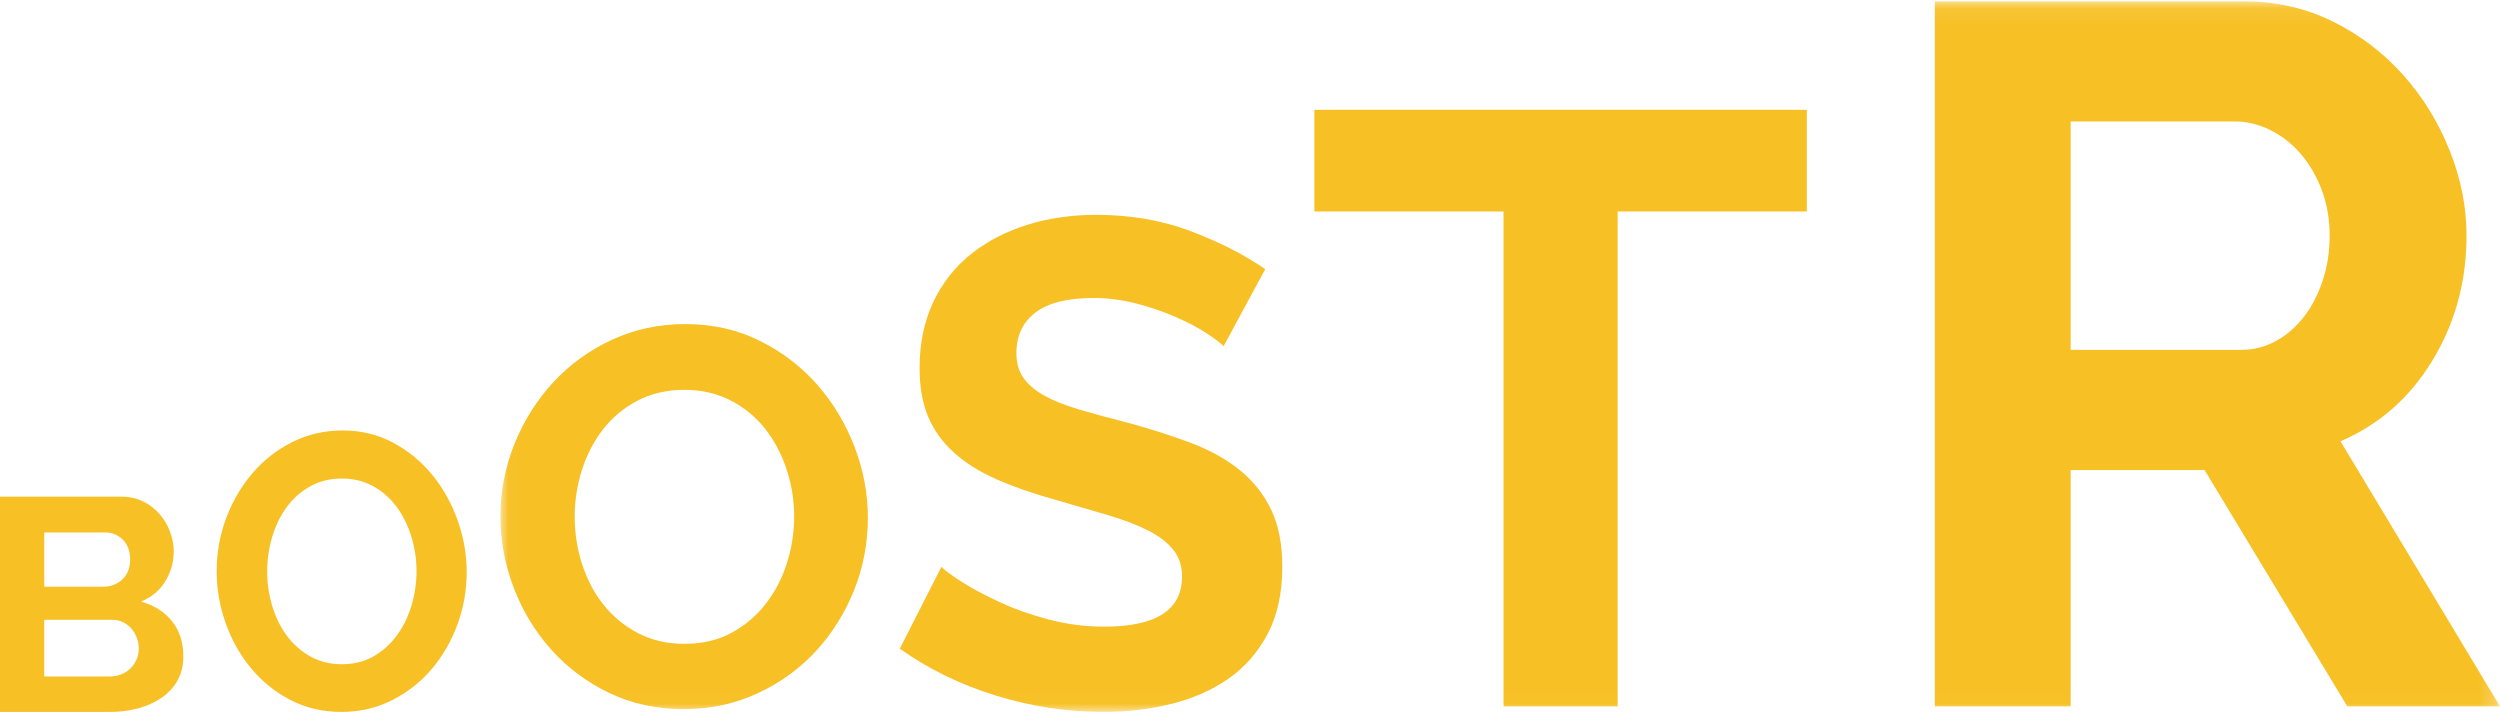 <?xml version="1.0" encoding="UTF-8"?>
<svg width="151px" height="43px" viewBox="0 0 151 43" version="1.1" xmlns="http://www.w3.org/2000/svg" xmlns:xlink="http://www.w3.org/1999/xlink">
    <!-- Generator: Sketch 50.2 (55047) - http://www.bohemiancoding.com/sketch -->
    <title>Group</title>
    <desc>Created with Sketch.</desc>
    <defs>
        <polygon id="path-1" points="0.027 0.079 120.786 0.079 120.786 42.978 0.027 42.978"></polygon>
    </defs>
    <g id="Page-1" stroke="none" stroke-width="1" fill="none" fill-rule="evenodd">
        <g id="logo" transform="translate(-882, -319)">
            <g id="Group" transform="translate(882, 319)">
                <path d="M8.383,39.174 C8.383,38.941 8.341,38.719 8.257,38.505 C8.173,38.292 8.06,38.106 7.918,37.947 C7.776,37.789 7.608,37.663 7.415,37.572 C7.221,37.48 7.008,37.435 6.776,37.435 L2.672,37.435 L2.672,40.858 L6.64,40.858 C6.885,40.858 7.114,40.815 7.327,40.729 C7.54,40.645 7.724,40.526 7.879,40.373 C8.034,40.22 8.157,40.04 8.247,39.833 C8.337,39.626 8.383,39.405 8.383,39.174 Z M2.672,32.161 L2.672,35.438 L6.234,35.438 C6.685,35.438 7.069,35.292 7.385,34.999 C7.702,34.706 7.86,34.303 7.86,33.791 C7.86,33.29 7.714,32.893 7.424,32.601 C7.134,32.308 6.776,32.161 6.35,32.161 L2.672,32.161 Z M11.073,39.65 C11.073,40.199 10.957,40.682 10.725,41.097 C10.493,41.511 10.173,41.86 9.767,42.14 C9.36,42.421 8.889,42.634 8.353,42.781 C7.818,42.927 7.247,43 6.64,43 L0,43 L0,30 L7.356,30 C7.834,30 8.266,30.098 8.654,30.293 C9.041,30.489 9.37,30.741 9.641,31.054 C9.912,31.365 10.122,31.719 10.27,32.115 C10.418,32.512 10.493,32.912 10.493,33.315 C10.493,33.949 10.325,34.544 9.989,35.1 C9.654,35.655 9.163,36.068 8.518,36.336 C9.305,36.555 9.928,36.95 10.386,37.517 C10.844,38.084 11.073,38.795 11.073,39.65 Z" id="Fill-9" fill="#F7C025"></path>
                <path d="M16.137,34.5 C16.137,35.224 16.239,35.925 16.443,36.601 C16.646,37.278 16.94,37.876 17.325,38.396 C17.71,38.915 18.182,39.333 18.741,39.647 C19.3,39.962 19.936,40.119 20.647,40.119 C21.374,40.119 22.017,39.958 22.576,39.635 C23.135,39.313 23.607,38.884 23.993,38.349 C24.377,37.814 24.668,37.212 24.864,36.542 C25.06,35.873 25.158,35.193 25.158,34.5 C25.158,33.776 25.052,33.076 24.842,32.399 C24.631,31.722 24.333,31.124 23.949,30.604 C23.564,30.085 23.092,29.672 22.533,29.364 C21.973,29.057 21.345,28.904 20.647,28.904 C19.921,28.904 19.275,29.066 18.709,29.389 C18.142,29.711 17.67,30.136 17.292,30.663 C16.914,31.191 16.627,31.788 16.432,32.458 C16.235,33.127 16.137,33.807 16.137,34.5 Z M20.626,43 C19.493,43 18.465,42.76 17.543,42.279 C16.62,41.8 15.829,41.163 15.168,40.368 C14.506,39.573 13.995,38.663 13.632,37.64 C13.268,36.617 13.087,35.571 13.087,34.5 C13.087,33.382 13.279,32.312 13.664,31.289 C14.049,30.266 14.579,29.361 15.255,28.573 C15.93,27.787 16.733,27.161 17.663,26.696 C18.592,26.233 19.602,26 20.691,26 C21.81,26 22.83,26.248 23.753,26.743 C24.675,27.24 25.463,27.889 26.116,28.691 C26.77,29.495 27.279,30.408 27.642,31.43 C28.005,32.454 28.187,33.493 28.187,34.547 C28.187,35.665 27.998,36.731 27.62,37.746 C27.242,38.762 26.719,39.659 26.051,40.438 C25.383,41.217 24.584,41.84 23.654,42.304 C22.725,42.767 21.715,43 20.626,43 Z" id="Fill-10" fill="#F7C025"></path>
                <g id="Group-16" transform="translate(30.2, 0)">
                    <mask id="mask-2" fill="white">
                        <use xlink:href="#path-1"></use>
                    </mask>
                    <g id="Clip-12"></g>
                    <path d="M4.512,31.202 C4.512,32.192 4.658,33.151 4.96,34.076 C5.258,35.002 5.688,35.82 6.257,36.53 C6.822,37.241 7.514,37.812 8.339,38.242 C9.159,38.673 10.094,38.888 11.138,38.888 C12.208,38.888 13.153,38.668 13.974,38.226 C14.794,37.786 15.491,37.198 16.056,36.466 C16.621,35.734 17.047,34.911 17.335,33.995 C17.623,33.08 17.768,32.149 17.768,31.202 C17.768,30.211 17.612,29.253 17.303,28.327 C16.994,27.401 16.557,26.583 15.992,25.872 C15.427,25.162 14.73,24.597 13.91,24.177 C13.089,23.757 12.165,23.547 11.138,23.547 C10.073,23.547 9.12,23.768 8.289,24.208 C7.458,24.65 6.761,25.232 6.207,25.953 C5.653,26.675 5.23,27.492 4.942,28.408 C4.654,29.322 4.512,30.254 4.512,31.202 Z M11.106,42.829 C9.444,42.829 7.93,42.501 6.576,41.844 C5.219,41.188 4.057,40.315 3.084,39.227 C2.114,38.141 1.361,36.897 0.828,35.498 C0.294,34.098 0.027,32.666 0.027,31.202 C0.027,29.673 0.31,28.209 0.874,26.809 C1.442,25.41 2.221,24.171 3.212,23.095 C4.207,22.017 5.386,21.162 6.751,20.527 C8.118,19.892 9.604,19.574 11.202,19.574 C12.847,19.574 14.347,19.913 15.704,20.591 C17.058,21.27 18.216,22.158 19.179,23.256 C20.138,24.354 20.884,25.603 21.421,27.003 C21.954,28.403 22.22,29.824 22.22,31.266 C22.22,32.795 21.943,34.254 21.389,35.643 C20.831,37.031 20.063,38.259 19.083,39.325 C18.099,40.39 16.926,41.241 15.558,41.876 C14.194,42.511 12.709,42.829 11.106,42.829 Z" id="Fill-11" fill="#F7C025" mask="url(#mask-2)"></path>
                    <path d="M43.708,20.907 C43.516,20.715 43.165,20.45 42.66,20.119 C42.152,19.786 41.534,19.461 40.806,19.143 C40.077,18.825 39.288,18.554 38.439,18.333 C37.587,18.112 36.723,18 35.846,18 C34.279,18 33.113,18.291 32.346,18.872 C31.575,19.454 31.191,20.271 31.191,21.323 C31.191,21.932 31.337,22.437 31.625,22.838 C31.913,23.24 32.332,23.593 32.879,23.898 C33.43,24.202 34.122,24.479 34.957,24.728 C35.796,24.977 36.762,25.24 37.86,25.517 C39.288,25.905 40.585,26.32 41.754,26.762 C42.92,27.206 43.907,27.759 44.717,28.424 C45.527,29.088 46.153,29.884 46.59,30.811 C47.03,31.739 47.251,32.881 47.251,34.238 C47.251,35.816 46.956,37.165 46.366,38.286 C45.773,39.408 44.977,40.314 43.975,41.007 C42.973,41.699 41.822,42.204 40.518,42.522 C39.214,42.84 37.846,43 36.421,43 C34.225,43 32.055,42.667 29.916,42.003 C27.773,41.338 25.851,40.397 24.149,39.179 L26.661,34.238 C26.91,34.486 27.354,34.812 28.001,35.214 C28.644,35.615 29.408,36.016 30.285,36.417 C31.163,36.819 32.14,37.158 33.209,37.435 C34.279,37.712 35.377,37.85 36.503,37.85 C39.633,37.85 41.196,36.84 41.196,34.819 C41.196,34.183 41.019,33.643 40.66,33.2 C40.305,32.757 39.796,32.369 39.139,32.037 C38.478,31.704 37.682,31.4 36.752,31.123 C35.817,30.846 34.773,30.542 33.621,30.209 C32.222,29.822 31.007,29.399 29.976,28.943 C28.946,28.486 28.09,27.946 27.404,27.323 C26.718,26.7 26.203,25.981 25.858,25.164 C25.517,24.348 25.343,23.372 25.343,22.236 C25.343,20.741 25.62,19.412 26.167,18.25 C26.718,17.087 27.478,16.119 28.452,15.342 C29.429,14.568 30.559,13.98 31.849,13.578 C33.138,13.177 34.527,12.976 36.009,12.976 C38.066,12.976 39.96,13.301 41.69,13.952 C43.42,14.603 44.93,15.37 46.22,16.256 L43.708,20.907" id="Fill-13" fill="#F7C025" mask="url(#mask-2)"></path>
                    <polyline id="Fill-14" fill="#F7C025" mask="url(#mask-2)" points="78.932 12.773 67.506 12.773 67.506 42.667 60.613 42.667 60.613 12.773 49.19 12.773 49.19 6.632 78.932 6.632 78.932 12.773"></polyline>
                    <path d="M94.867,21.133 L105.156,21.133 C105.91,21.133 106.617,20.953 107.27,20.594 C107.924,20.234 108.489,19.744 108.965,19.124 C109.441,18.504 109.818,17.774 110.095,16.934 C110.372,16.095 110.511,15.195 110.511,14.236 C110.511,13.236 110.351,12.316 110.035,11.476 C109.718,10.636 109.292,9.907 108.756,9.287 C108.223,8.667 107.604,8.187 106.912,7.848 C106.219,7.507 105.515,7.337 104.801,7.337 L94.867,7.337 L94.867,21.133 Z M86.663,42.667 L86.663,0.079 L105.338,0.079 C107.278,0.079 109.072,0.49 110.72,1.308 C112.365,2.128 113.783,3.209 114.97,4.548 C116.16,5.888 117.091,7.407 117.766,9.106 C118.441,10.807 118.778,12.516 118.778,14.236 C118.778,16.995 118.093,19.504 116.725,21.763 C115.357,24.023 113.502,25.652 111.164,26.651 L120.8,42.667 L111.58,42.667 L102.957,28.392 L94.867,28.392 L94.867,42.667 L86.663,42.667 Z" id="Fill-15" fill="#F7C025" mask="url(#mask-2)"></path>
                </g>
            </g>
        </g>
    </g>
</svg>